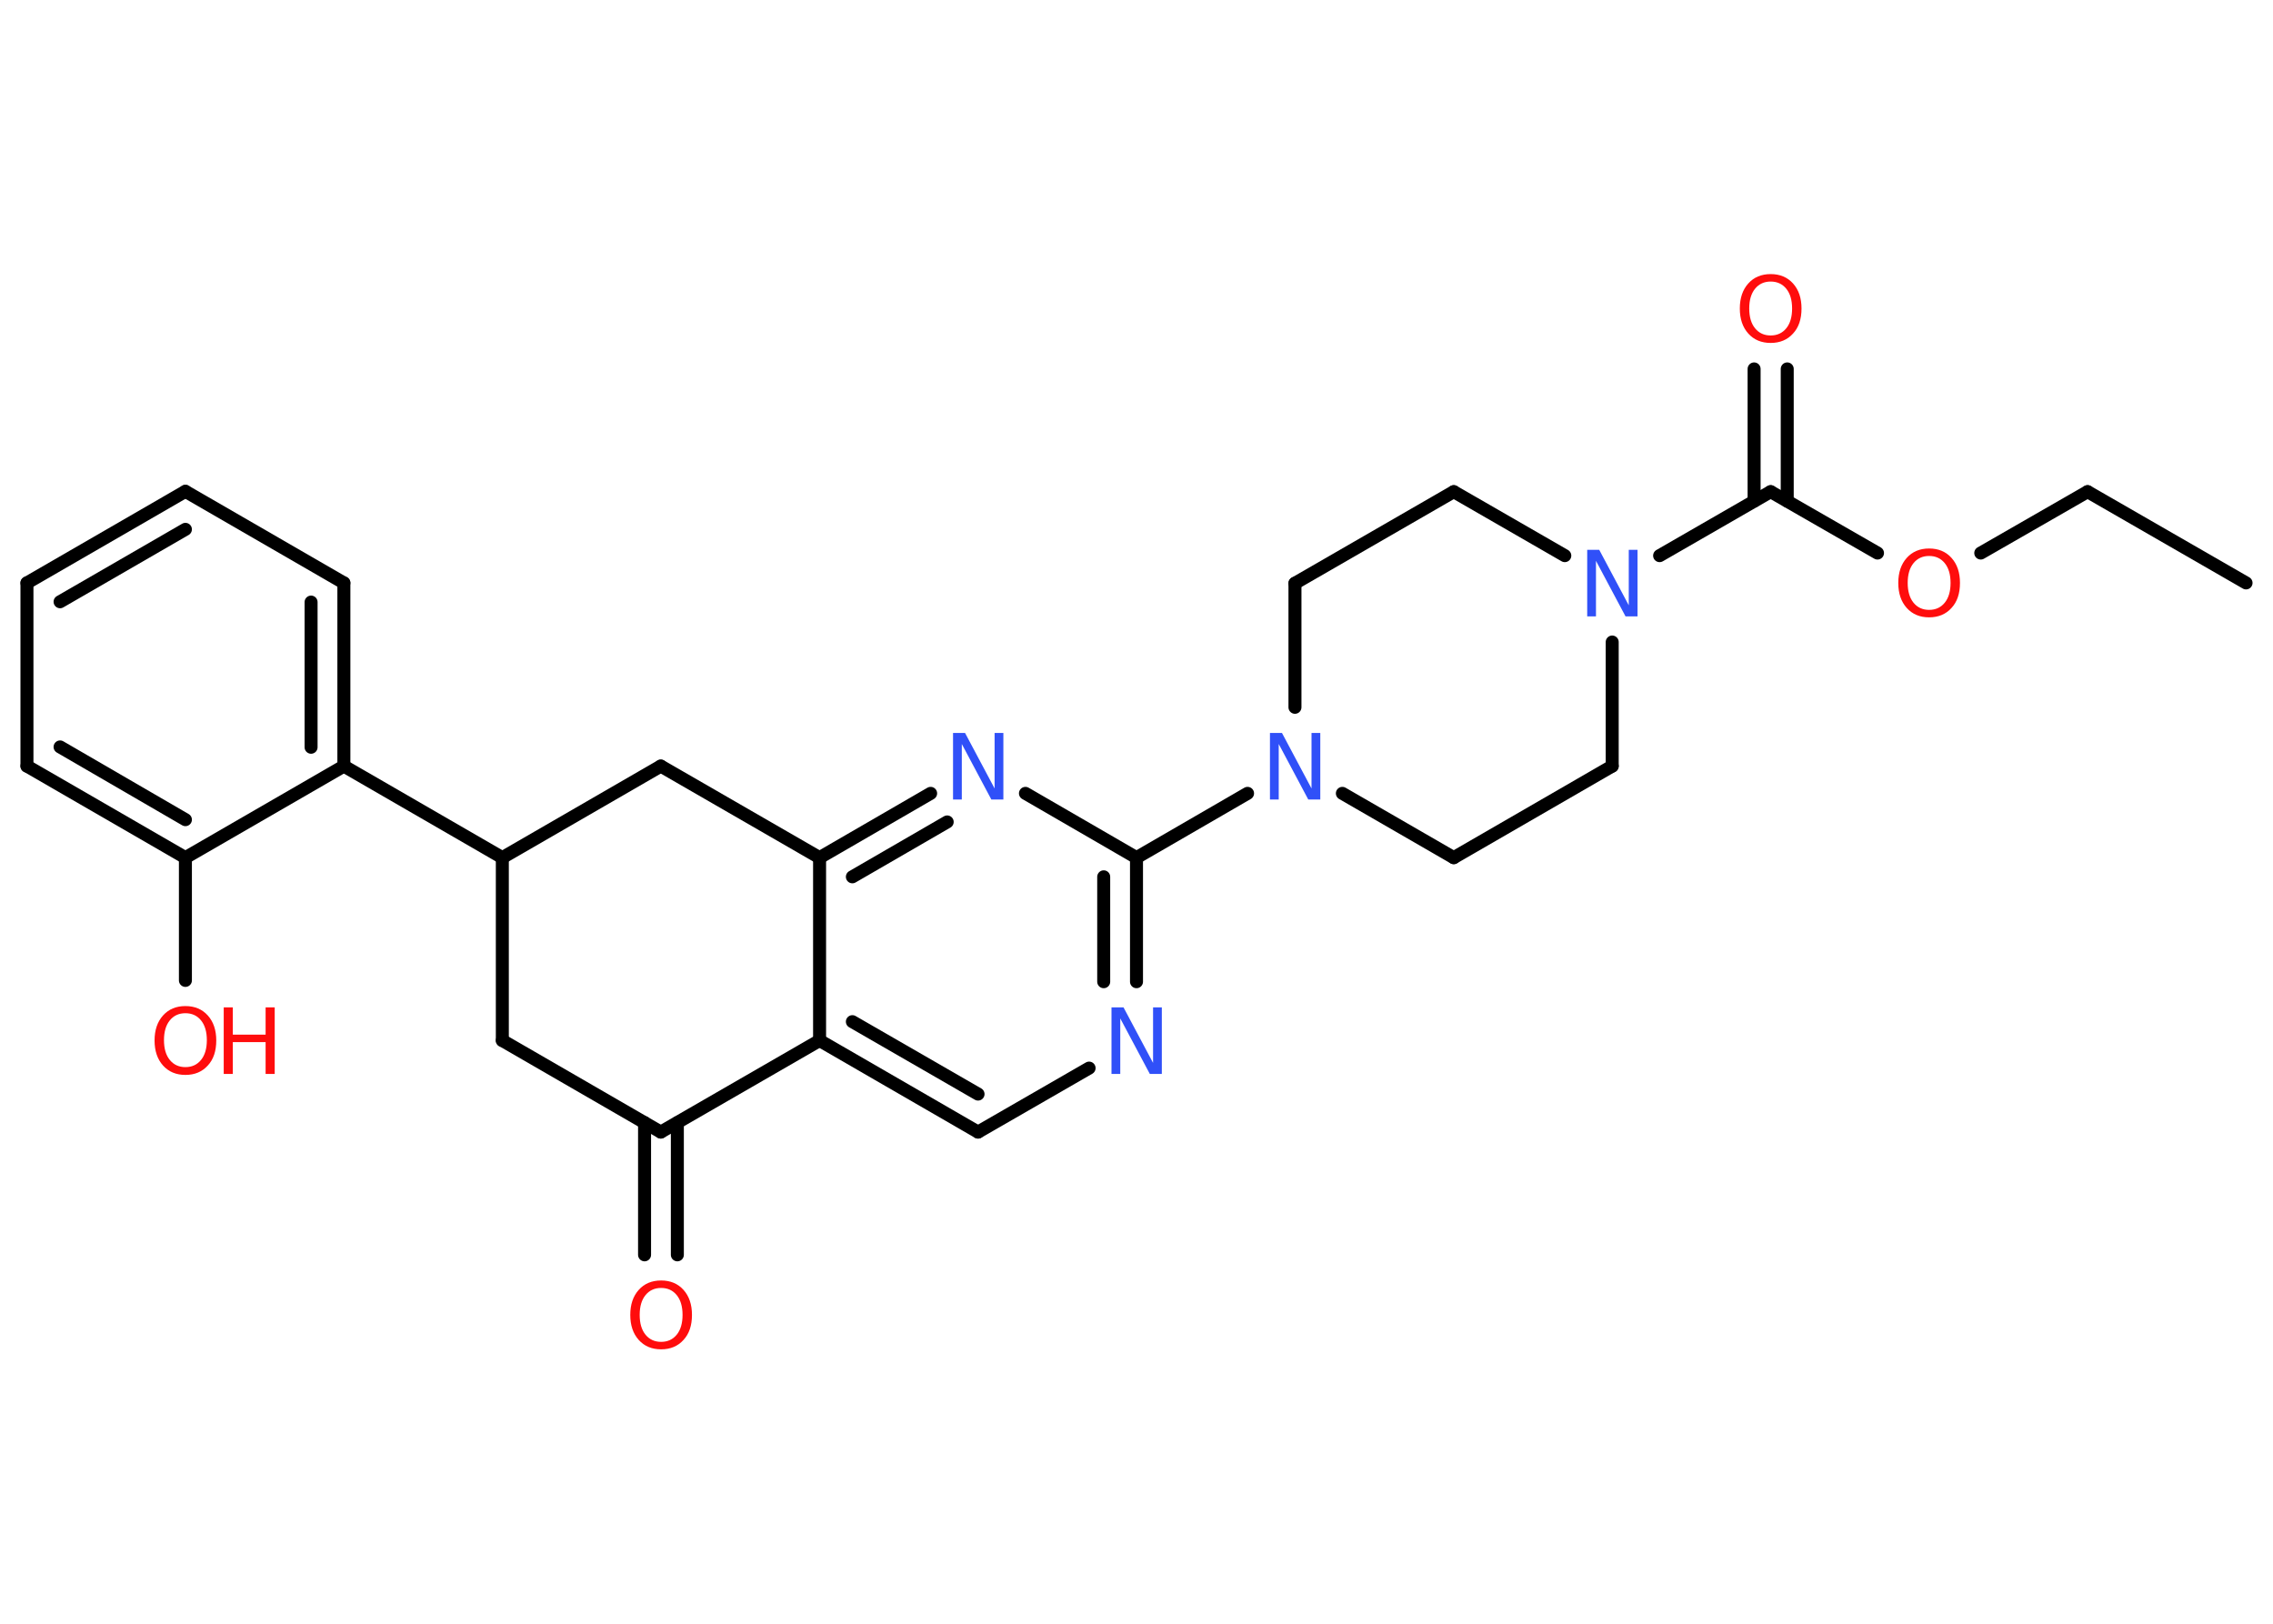<?xml version='1.0' encoding='UTF-8'?>
<!DOCTYPE svg PUBLIC "-//W3C//DTD SVG 1.1//EN" "http://www.w3.org/Graphics/SVG/1.1/DTD/svg11.dtd">
<svg version='1.2' xmlns='http://www.w3.org/2000/svg' xmlns:xlink='http://www.w3.org/1999/xlink' width='70.0mm' height='50.0mm' viewBox='0 0 70.0 50.0'>
  <desc>Generated by the Chemistry Development Kit (http://github.com/cdk)</desc>
  <g stroke-linecap='round' stroke-linejoin='round' stroke='#000000' stroke-width='.4' fill='#FF0D0D'>
    <rect x='.0' y='.0' width='70.0' height='50.0' fill='#FFFFFF' stroke='none'/>
    <g id='mol1' class='mol'>
      <line id='mol1bnd1' class='bond' x1='69.17' y1='17.95' x2='64.29' y2='15.14'/>
      <line id='mol1bnd2' class='bond' x1='64.29' y1='15.14' x2='61.0' y2='17.03'/>
      <line id='mol1bnd3' class='bond' x1='57.82' y1='17.03' x2='54.53' y2='15.14'/>
      <g id='mol1bnd4' class='bond'>
        <line x1='54.02' y1='15.43' x2='54.02' y2='11.36'/>
        <line x1='55.04' y1='15.43' x2='55.04' y2='11.36'/>
      </g>
      <line id='mol1bnd5' class='bond' x1='54.53' y1='15.14' x2='51.11' y2='17.11'/>
      <line id='mol1bnd6' class='bond' x1='48.19' y1='17.11' x2='44.77' y2='15.14'/>
      <line id='mol1bnd7' class='bond' x1='44.77' y1='15.14' x2='39.88' y2='17.96'/>
      <line id='mol1bnd8' class='bond' x1='39.88' y1='17.96' x2='39.88' y2='21.78'/>
      <line id='mol1bnd9' class='bond' x1='38.42' y1='24.43' x2='35.0' y2='26.41'/>
      <g id='mol1bnd10' class='bond'>
        <line x1='35.0' y1='30.23' x2='35.0' y2='26.41'/>
        <line x1='33.99' y1='30.23' x2='33.99' y2='27.0'/>
      </g>
      <line id='mol1bnd11' class='bond' x1='33.54' y1='32.89' x2='30.12' y2='34.86'/>
      <g id='mol1bnd12' class='bond'>
        <line x1='25.24' y1='32.04' x2='30.12' y2='34.86'/>
        <line x1='26.25' y1='31.46' x2='30.12' y2='33.69'/>
      </g>
      <line id='mol1bnd13' class='bond' x1='25.24' y1='32.04' x2='25.24' y2='26.41'/>
      <g id='mol1bnd14' class='bond'>
        <line x1='28.66' y1='24.43' x2='25.24' y2='26.41'/>
        <line x1='29.17' y1='25.31' x2='26.25' y2='27.0'/>
      </g>
      <line id='mol1bnd15' class='bond' x1='35.0' y1='26.41' x2='31.58' y2='24.43'/>
      <line id='mol1bnd16' class='bond' x1='25.24' y1='26.41' x2='20.35' y2='23.59'/>
      <line id='mol1bnd17' class='bond' x1='20.35' y1='23.59' x2='15.47' y2='26.41'/>
      <line id='mol1bnd18' class='bond' x1='15.47' y1='26.41' x2='10.59' y2='23.59'/>
      <g id='mol1bnd19' class='bond'>
        <line x1='10.59' y1='23.59' x2='10.59' y2='17.95'/>
        <line x1='9.58' y1='23.01' x2='9.58' y2='18.54'/>
      </g>
      <line id='mol1bnd20' class='bond' x1='10.59' y1='17.95' x2='5.71' y2='15.13'/>
      <g id='mol1bnd21' class='bond'>
        <line x1='5.71' y1='15.13' x2='.83' y2='17.95'/>
        <line x1='5.71' y1='16.3' x2='1.85' y2='18.53'/>
      </g>
      <line id='mol1bnd22' class='bond' x1='.83' y1='17.95' x2='.83' y2='23.59'/>
      <g id='mol1bnd23' class='bond'>
        <line x1='.83' y1='23.59' x2='5.71' y2='26.41'/>
        <line x1='1.85' y1='23.0' x2='5.71' y2='25.24'/>
      </g>
      <line id='mol1bnd24' class='bond' x1='10.59' y1='23.59' x2='5.71' y2='26.41'/>
      <line id='mol1bnd25' class='bond' x1='5.71' y1='26.41' x2='5.71' y2='30.19'/>
      <line id='mol1bnd26' class='bond' x1='15.47' y1='26.41' x2='15.47' y2='32.04'/>
      <line id='mol1bnd27' class='bond' x1='15.47' y1='32.04' x2='20.35' y2='34.86'/>
      <line id='mol1bnd28' class='bond' x1='25.24' y1='32.04' x2='20.35' y2='34.86'/>
      <g id='mol1bnd29' class='bond'>
        <line x1='20.86' y1='34.57' x2='20.86' y2='38.64'/>
        <line x1='19.85' y1='34.57' x2='19.85' y2='38.64'/>
      </g>
      <line id='mol1bnd30' class='bond' x1='41.34' y1='24.43' x2='44.77' y2='26.41'/>
      <line id='mol1bnd31' class='bond' x1='44.77' y1='26.41' x2='49.65' y2='23.59'/>
      <line id='mol1bnd32' class='bond' x1='49.65' y1='19.77' x2='49.65' y2='23.59'/>
      <path id='mol1atm3' class='atom' d='M59.41 17.12q-.3 .0 -.48 .22q-.18 .22 -.18 .61q.0 .39 .18 .61q.18 .22 .48 .22q.3 .0 .48 -.22q.18 -.22 .18 -.61q.0 -.39 -.18 -.61q-.18 -.22 -.48 -.22zM59.41 16.89q.43 .0 .69 .29q.26 .29 .26 .77q.0 .49 -.26 .77q-.26 .29 -.69 .29q-.43 .0 -.69 -.29q-.26 -.29 -.26 -.77q.0 -.48 .26 -.77q.26 -.29 .69 -.29z' stroke='none'/>
      <path id='mol1atm5' class='atom' d='M54.53 8.67q-.3 .0 -.48 .22q-.18 .22 -.18 .61q.0 .39 .18 .61q.18 .22 .48 .22q.3 .0 .48 -.22q.18 -.22 .18 -.61q.0 -.39 -.18 -.61q-.18 -.22 -.48 -.22zM54.53 8.44q.43 .0 .69 .29q.26 .29 .26 .77q.0 .49 -.26 .77q-.26 .29 -.69 .29q-.43 .0 -.69 -.29q-.26 -.29 -.26 -.77q.0 -.48 .26 -.77q.26 -.29 .69 -.29z' stroke='none'/>
      <path id='mol1atm6' class='atom' d='M48.88 16.93h.37l.91 1.71v-1.71h.27v2.05h-.37l-.91 -1.71v1.71h-.27v-2.05z' stroke='none' fill='#3050F8'/>
      <path id='mol1atm9' class='atom' d='M39.11 22.57h.37l.91 1.71v-1.71h.27v2.05h-.37l-.91 -1.71v1.71h-.27v-2.05z' stroke='none' fill='#3050F8'/>
      <path id='mol1atm11' class='atom' d='M34.23 31.02h.37l.91 1.71v-1.71h.27v2.05h-.37l-.91 -1.71v1.71h-.27v-2.05z' stroke='none' fill='#3050F8'/>
      <path id='mol1atm15' class='atom' d='M29.35 22.57h.37l.91 1.71v-1.71h.27v2.05h-.37l-.91 -1.71v1.71h-.27v-2.05z' stroke='none' fill='#3050F8'/>
      <g id='mol1atm24' class='atom'>
        <path d='M5.71 31.2q-.3 .0 -.48 .22q-.18 .22 -.18 .61q.0 .39 .18 .61q.18 .22 .48 .22q.3 .0 .48 -.22q.18 -.22 .18 -.61q.0 -.39 -.18 -.61q-.18 -.22 -.48 -.22zM5.71 30.98q.43 .0 .69 .29q.26 .29 .26 .77q.0 .49 -.26 .77q-.26 .29 -.69 .29q-.43 .0 -.69 -.29q-.26 -.29 -.26 -.77q.0 -.48 .26 -.77q.26 -.29 .69 -.29z' stroke='none'/>
        <path d='M6.89 31.02h.28v.84h1.01v-.84h.28v2.05h-.28v-.98h-1.01v.98h-.28v-2.05z' stroke='none'/>
      </g>
      <path id='mol1atm27' class='atom' d='M20.36 39.66q-.3 .0 -.48 .22q-.18 .22 -.18 .61q.0 .39 .18 .61q.18 .22 .48 .22q.3 .0 .48 -.22q.18 -.22 .18 -.61q.0 -.39 -.18 -.61q-.18 -.22 -.48 -.22zM20.36 39.43q.43 .0 .69 .29q.26 .29 .26 .77q.0 .49 -.26 .77q-.26 .29 -.69 .29q-.43 .0 -.69 -.29q-.26 -.29 -.26 -.77q.0 -.48 .26 -.77q.26 -.29 .69 -.29z' stroke='none'/>
    </g>
  </g>
</svg>
